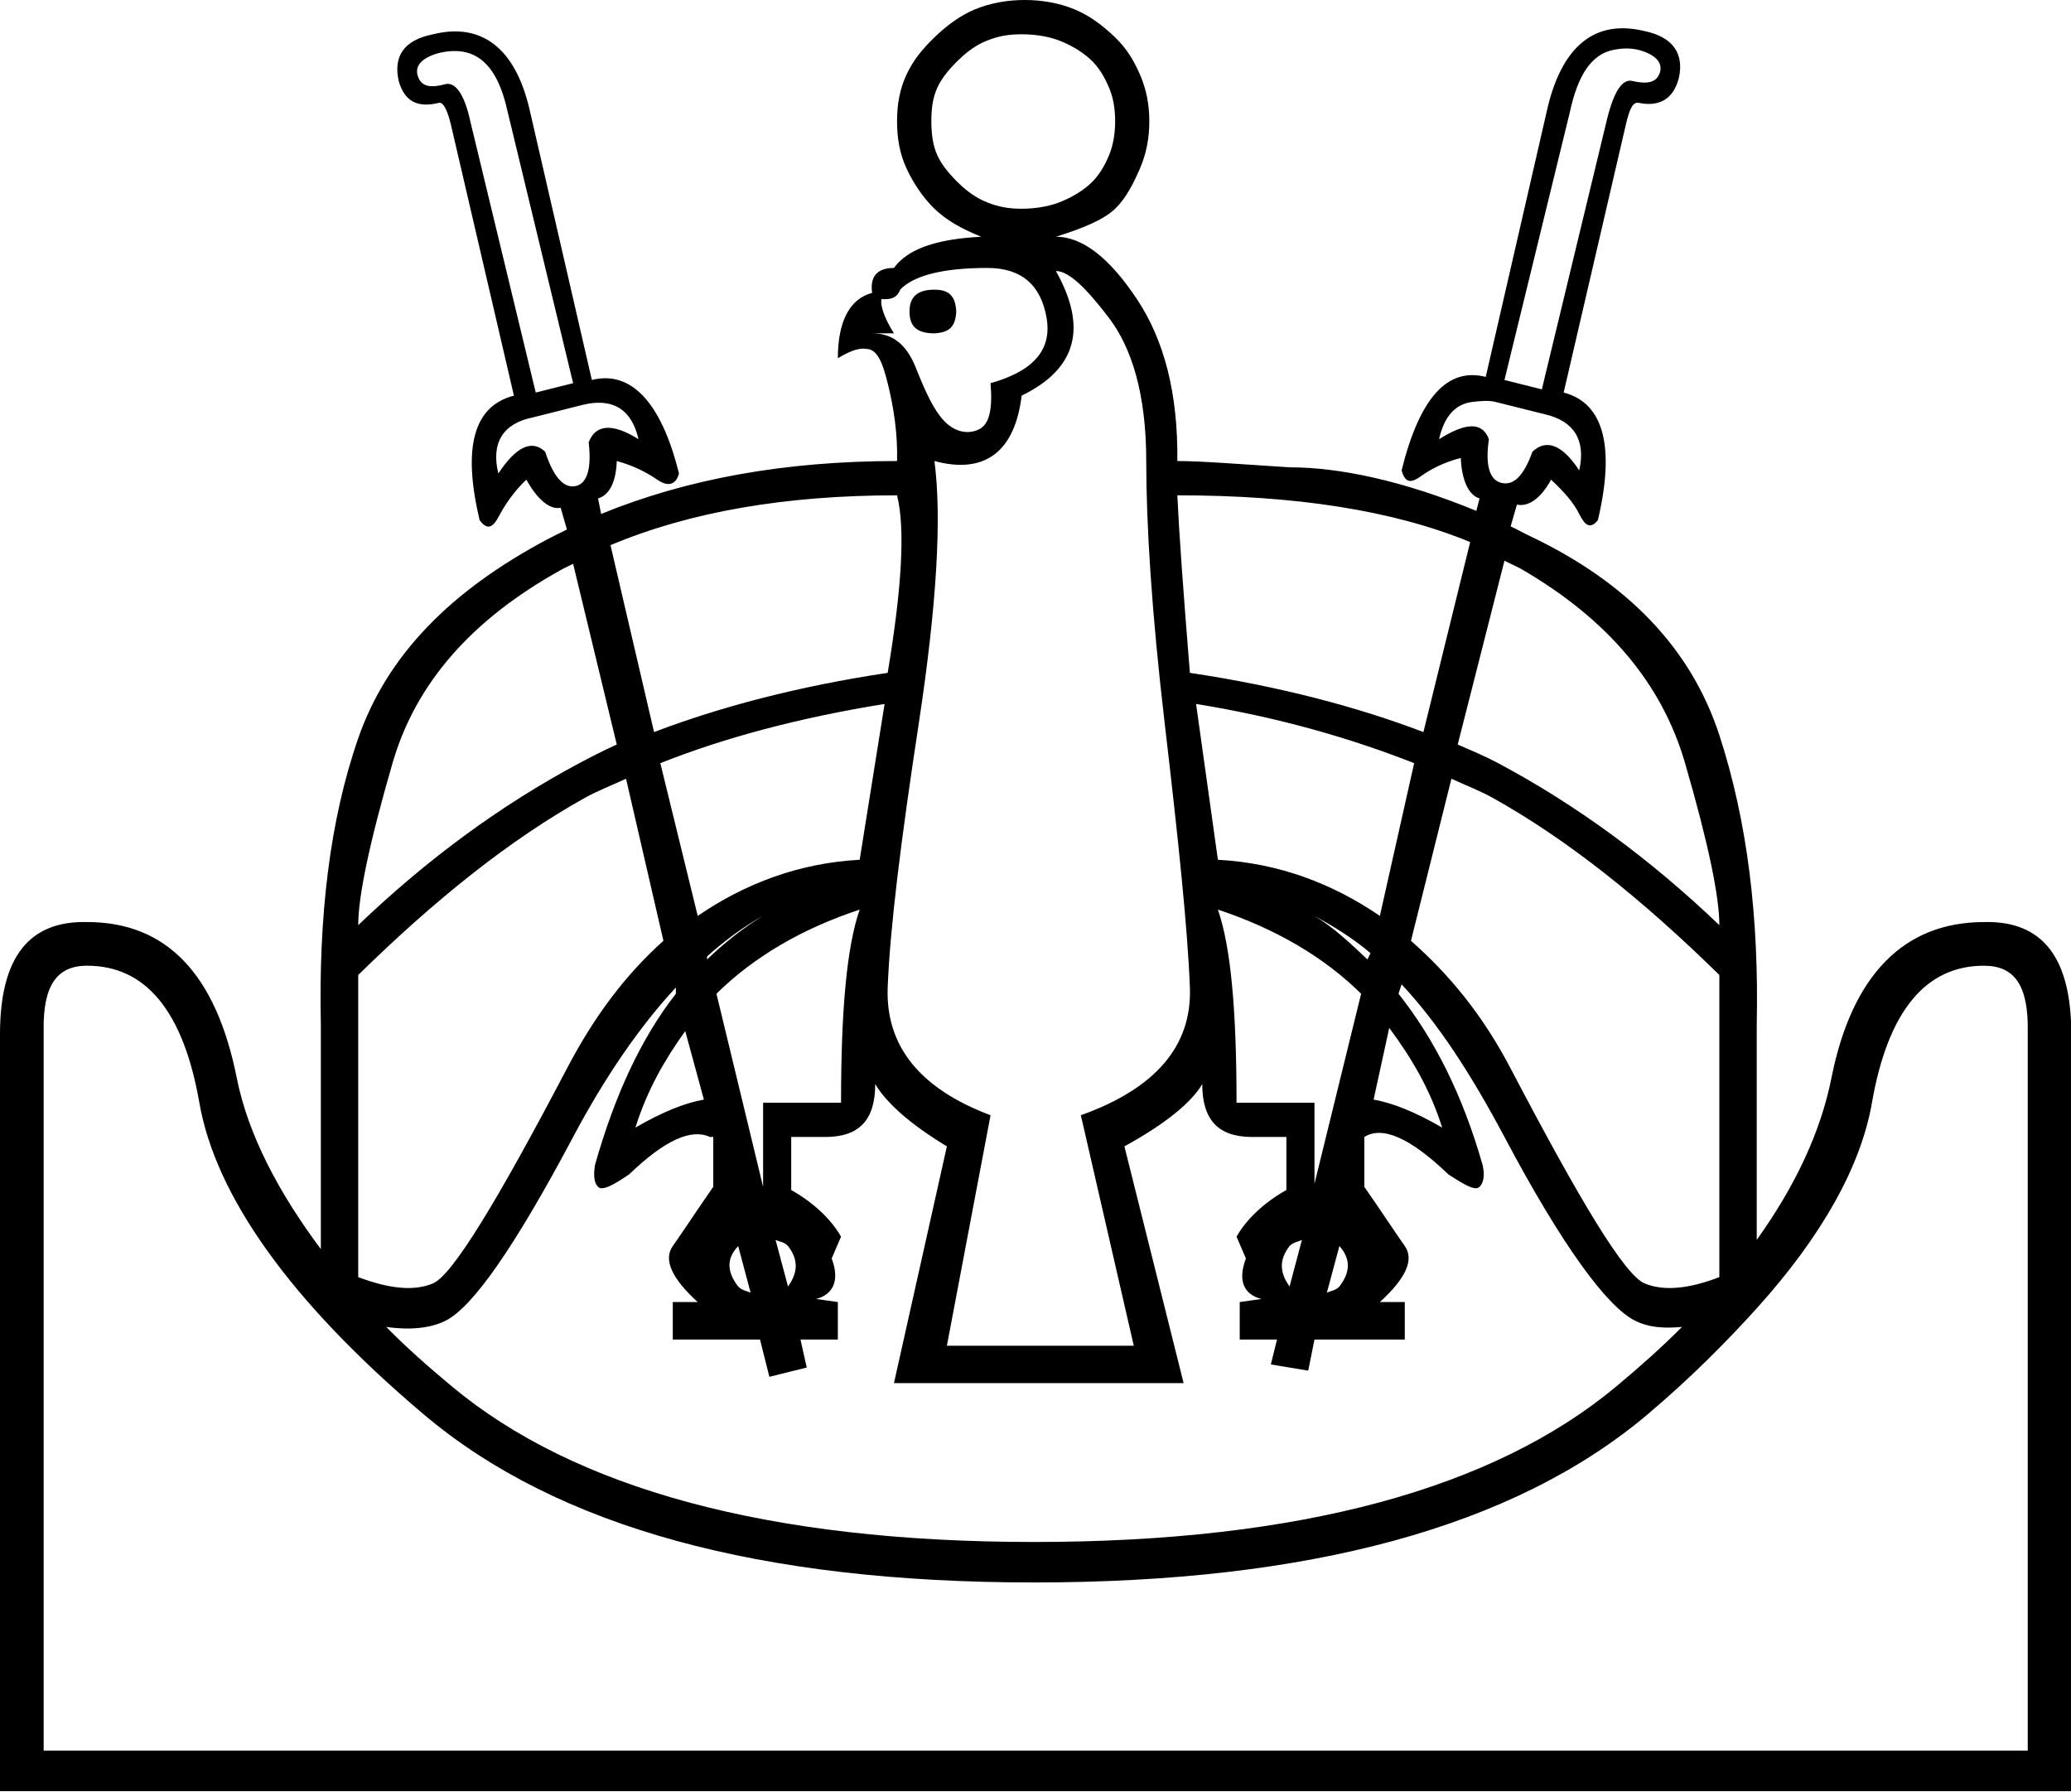 <?xml version="1.0" encoding="UTF-8" standalone="no"?>
<svg
   xmlns:dc="http://purl.org/dc/elements/1.1/"
   xmlns:cc="http://web.resource.org/cc/"
   xmlns:rdf="http://www.w3.org/1999/02/22-rdf-syntax-ns#"
   xmlns:svg="http://www.w3.org/2000/svg"
   xmlns="http://www.w3.org/2000/svg"
   xmlns:sodipodi="http://sodipodi.sourceforge.net/DTD/sodipodi-0.dtd"
   xmlns:inkscape="http://www.inkscape.org/namespaces/inkscape"
   width="20.778"
   height="17.978"
   id="svg2444"
   sodipodi:version="0.32"
   inkscape:version="0.45"
   sodipodi:docname="G153.svg"
   inkscape:output_extension="org.inkscape.output.svg.inkscape"
   sodipodi:docbase="C:\Program Files\JSesh\GroupeG"
   sodipodi:modified="true">
  <defs
     id="defs2449" />
  <sodipodi:namedview
     inkscape:window-height="480"
     inkscape:window-width="640"
     inkscape:pageshadow="2"
     inkscape:pageopacity="0.0"
     guidetolerance="10.0"
     gridtolerance="10.0"
     objecttolerance="10.0"
     borderopacity="1.0"
     bordercolor="#666666"
     pagecolor="#ffffff"
     id="base" />
  <path
     style="fill:#000000; stroke:none"
     d="M 10.281 0 C 10.108 0 9.936 0.03 9.781 0.094 C 9.627 0.158 9.492 0.262 9.375 0.375 C 9.258 0.488 9.162 0.603 9.094 0.75 C 9.026 0.897 9 1.046 9 1.219 C 9 1.384 9.026 1.541 9.094 1.688 C 9.162 1.834 9.258 1.981 9.375 2.094 C 9.492 2.207 9.64 2.292 9.844 2.375 C 9.392 2.398 9.104 2.499 8.969 2.688 C 8.796 2.688 8.727 2.779 8.75 2.938 C 8.524 2.998 8.406 3.225 8.406 3.594 C 8.504 3.534 8.612 3.485 8.688 3.5 C 8.793 3.5 8.85 3.614 8.906 3.844 C 8.963 4.073 9.008 4.346 9 4.625 C 7.878 4.625 6.893 4.803 6.031 5.156 L 6 5 C 6.105 4.97 6.18 4.851 6.188 4.625 C 6.353 4.67 6.485 4.737 6.594 4.812 C 6.703 4.888 6.782 4.863 6.812 4.75 C 6.632 4.02 6.321 3.715 5.938 3.812 L 5.312 1.094 C 5.169 0.484 4.833 0.223 4.344 0.344 C 4.043 0.404 3.947 0.572 4 0.812 C 4.06 1.023 4.195 1.084 4.406 1.031 C 4.451 1.024 4.494 1.116 4.531 1.281 L 5.156 3.969 C 4.75 4.074 4.639 4.489 4.812 5.219 C 4.88 5.309 4.936 5.308 5 5.188 C 5.064 5.067 5.153 4.933 5.281 4.812 C 5.394 5.016 5.52 5.116 5.625 5.094 L 5.688 5.312 C 5.626 5.342 5.56 5.375 5.5 5.406 C 4.525 5.922 3.884 6.571 3.594 7.406 C 3.304 8.242 3.196 9.205 3.219 10.281 L 3.219 12.531 C 2.795 11.963 2.489 11.384 2.375 10.812 C 2.168 9.774 1.673 9.25 0.875 9.25 C 0.288 9.235 0 9.607 0 10.375 L 0 17.969 L 20.781 17.969 L 20.781 10.375 C 20.781 9.607 20.493 9.235 19.906 9.25 C 19.108 9.25 18.582 9.774 18.375 10.812 C 18.267 11.355 18.012 11.898 17.625 12.438 L 17.625 10.281 C 17.648 9.205 17.532 8.241 17.25 7.375 C 16.968 6.509 16.33 5.842 15.344 5.375 C 15.275 5.343 15.223 5.311 15.156 5.281 L 15.219 5.062 C 15.324 5.085 15.45 5.016 15.562 4.812 C 15.69 4.933 15.784 5.036 15.844 5.156 C 15.904 5.277 15.956 5.309 16.031 5.219 C 16.204 4.489 16.094 4.043 15.688 3.938 L 16.312 1.25 C 16.35 1.084 16.385 1.024 16.438 1.031 C 16.648 1.076 16.791 0.992 16.844 0.781 C 16.896 0.548 16.794 0.373 16.5 0.312 C 16.011 0.192 15.682 0.453 15.531 1.062 L 14.906 3.781 C 14.522 3.683 14.243 3.989 14.062 4.719 C 14.093 4.832 14.145 4.857 14.25 4.781 C 14.355 4.706 14.483 4.639 14.656 4.594 C 14.664 4.82 14.738 4.97 14.844 5 L 14.812 5.125 C 14.075 4.822 13.441 4.688 12.938 4.688 C 12.441 4.657 12.061 4.625 11.812 4.625 C 11.82 3.94 11.677 3.407 11.406 3 C 11.135 2.593 10.865 2.375 10.594 2.375 C 10.857 2.292 11.071 2.207 11.188 2.094 C 11.304 1.981 11.374 1.834 11.438 1.688 C 11.501 1.541 11.531 1.384 11.531 1.219 C 11.531 1.046 11.501 0.897 11.438 0.75 C 11.374 0.603 11.304 0.488 11.188 0.375 C 11.071 0.262 10.936 0.158 10.781 0.094 C 10.627 0.03 10.454 0 10.281 0 z M 10.25 0.344 C 10.37 0.344 10.508 0.361 10.625 0.406 C 10.742 0.451 10.851 0.515 10.938 0.594 C 11.024 0.673 11.08 0.77 11.125 0.875 C 11.17 0.98 11.188 1.091 11.188 1.219 C 11.188 1.332 11.17 1.457 11.125 1.562 C 11.08 1.668 11.024 1.765 10.938 1.844 C 10.851 1.923 10.742 1.986 10.625 2.031 C 10.508 2.076 10.37 2.094 10.25 2.094 C 10.122 2.094 10.019 2.076 9.906 2.031 C 9.793 1.986 9.708 1.923 9.625 1.844 C 9.542 1.765 9.455 1.668 9.406 1.562 C 9.357 1.457 9.344 1.332 9.344 1.219 C 9.344 1.091 9.357 0.98 9.406 0.875 C 9.455 0.77 9.542 0.673 9.625 0.594 C 9.708 0.515 9.793 0.451 9.906 0.406 C 10.019 0.361 10.122 0.344 10.25 0.344 z M 16.188 0.5 C 16.262 0.485 16.347 0.479 16.438 0.5 C 16.603 0.545 16.679 0.621 16.656 0.719 C 16.626 0.824 16.541 0.85 16.375 0.812 C 16.277 0.79 16.193 0.916 16.125 1.188 L 15.469 3.906 L 15.094 3.812 L 15.75 1.125 C 15.829 0.758 15.964 0.545 16.188 0.5 z M 4.406 0.531 C 4.768 0.448 4.988 0.636 5.094 1.125 L 5.75 3.844 L 5.375 3.938 L 4.719 1.219 C 4.659 0.94 4.567 0.821 4.469 0.844 C 4.303 0.889 4.218 0.863 4.188 0.75 C 4.165 0.652 4.241 0.576 4.406 0.531 z M 9.906 2.688 C 10.253 2.688 10.444 2.864 10.5 3.188 C 10.556 3.511 10.367 3.723 9.938 3.844 C 9.96 4.115 9.925 4.264 9.812 4.312 C 9.7 4.361 9.57 4.328 9.469 4.219 C 9.367 4.11 9.285 3.932 9.188 3.688 C 9.09 3.443 8.946 3.344 8.75 3.344 L 8.969 3.344 C 8.878 3.201 8.829 3.068 8.844 3 C 8.934 3.008 9.001 2.989 9.031 2.906 C 9.167 2.763 9.462 2.688 9.906 2.688 z M 10.594 2.719 C 10.722 2.719 10.895 2.886 11.125 3.188 C 11.355 3.489 11.5 3.955 11.5 4.625 C 11.5 5.25 11.552 6.129 11.688 7.281 C 11.823 8.433 11.915 9.312 11.938 9.906 C 11.96 10.501 11.582 10.924 10.844 11.188 L 11.375 13.5 L 9.5 13.5 L 9.938 11.188 C 9.237 10.924 8.884 10.501 8.906 9.906 C 8.929 9.312 9.038 8.436 9.219 7.25 C 9.399 6.064 9.45 5.19 9.375 4.625 C 9.879 4.761 10.182 4.533 10.25 3.969 C 10.807 3.698 10.91 3.283 10.594 2.719 z M 9.375 2.906 C 9.209 2.906 9.125 2.974 9.125 3.125 C 9.125 3.283 9.209 3.344 9.375 3.344 C 9.526 3.336 9.586 3.276 9.594 3.125 C 9.586 2.974 9.526 2.906 9.375 2.906 z M 14.781 4.031 C 14.842 4.025 14.925 4.014 15 4.031 L 15.5 4.156 C 15.794 4.224 15.912 4.418 15.844 4.719 C 15.671 4.455 15.511 4.403 15.375 4.531 C 15.285 4.78 15.183 4.874 15.062 4.844 C 14.942 4.814 14.9 4.662 14.938 4.406 C 14.87 4.226 14.701 4.241 14.438 4.406 C 14.488 4.18 14.599 4.05 14.781 4.031 z M 5.844 4.062 C 6.145 3.987 6.338 4.105 6.406 4.406 C 6.143 4.241 5.974 4.257 5.906 4.438 C 5.936 4.693 5.894 4.845 5.781 4.875 C 5.653 4.905 5.552 4.78 5.469 4.531 C 5.333 4.403 5.173 4.487 5 4.75 C 4.925 4.449 5.043 4.248 5.344 4.188 L 5.844 4.062 z M 9 4.969 C 9.083 5.3 9.049 5.892 8.906 6.75 C 8.009 6.884 7.221 7.093 6.562 7.344 L 6.125 5.469 C 6.925 5.133 7.883 4.969 9 4.969 z M 11.812 4.969 C 12.994 4.969 13.973 5.118 14.75 5.438 L 14.281 7.344 C 13.623 7.093 12.835 6.884 11.938 6.75 C 11.87 5.914 11.828 5.323 11.812 4.969 z M 15.094 5.625 C 15.154 5.656 15.224 5.685 15.281 5.719 C 16.124 6.212 16.673 6.851 16.906 7.656 C 17.14 8.462 17.25 8.995 17.25 9.281 C 16.557 8.619 15.822 8.078 15.031 7.656 C 14.902 7.587 14.767 7.531 14.625 7.469 L 15.094 5.625 z M 5.75 5.656 L 6.188 7.469 C 6.056 7.528 5.933 7.592 5.812 7.656 C 5.022 8.078 4.286 8.619 3.594 9.281 C 3.594 8.995 3.704 8.462 3.938 7.656 C 4.171 6.851 4.737 6.212 5.625 5.719 C 5.664 5.697 5.71 5.677 5.75 5.656 z M 8.875 7.062 L 8.625 8.625 C 8.017 8.658 7.478 8.862 7 9.188 L 6.625 7.656 C 7.258 7.404 8.015 7.2 8.875 7.062 z M 12 7.062 C 12.84 7.198 13.562 7.41 14.188 7.656 L 13.844 9.188 C 13.366 8.862 12.827 8.658 12.219 8.625 L 12 7.062 z M 6.281 7.812 L 6.656 9.438 C 6.286 9.769 5.967 10.185 5.688 10.719 C 4.987 12.055 4.539 12.792 4.344 12.875 C 4.148 12.958 3.895 12.925 3.594 12.812 L 3.594 9.781 C 4.362 9.028 5.111 8.425 5.875 8 C 6 7.931 6.144 7.876 6.281 7.812 z M 14.562 7.812 C 14.699 7.876 14.844 7.931 14.969 8 C 15.733 8.425 16.482 9.028 17.25 9.781 L 17.25 12.812 C 16.956 12.925 16.7 12.958 16.5 12.875 C 16.3 12.792 15.856 12.055 15.156 10.719 C 14.872 10.175 14.534 9.771 14.156 9.438 L 14.562 7.812 z M 8.625 9.125 C 8.497 9.494 8.438 10.121 8.438 11.062 L 7.656 11.062 L 7.656 11.906 L 7.188 9.969 C 7.562 9.6 8.045 9.317 8.625 9.125 z M 12.219 9.125 C 12.798 9.317 13.282 9.6 13.656 9.969 L 13.188 11.875 L 13.188 11.062 L 12.406 11.062 C 12.406 10.121 12.347 9.494 12.219 9.125 z M 7.656 9.188 C 7.461 9.304 7.262 9.463 7.094 9.625 L 7.094 9.594 C 7.278 9.431 7.464 9.293 7.656 9.188 z M 13.188 9.188 C 13.37 9.288 13.575 9.412 13.75 9.562 L 13.719 9.625 C 13.556 9.47 13.376 9.3 13.188 9.188 z M 0.875 9.688 C 1.455 9.688 1.838 10.133 2 11.062 C 2.162 11.992 2.906 13.051 4.25 14.188 C 5.594 15.324 7.627 15.875 10.375 15.875 C 13.123 15.875 15.187 15.324 16.531 14.188 C 16.96 13.825 17.317 13.466 17.625 13.125 C 18.283 12.396 18.671 11.696 18.781 11.062 C 18.943 10.133 19.327 9.687 19.906 9.688 C 20.215 9.688 20.351 9.892 20.344 10.344 L 20.344 17.562 L 0.438 17.562 L 0.438 10.344 C 0.43 9.892 0.566 9.687 0.875 9.688 z M 14.062 9.875 C 14.429 10.266 14.762 10.781 15.094 11.406 C 15.673 12.498 16.124 13.111 16.406 13.25 C 16.54 13.316 16.682 13.328 16.875 13.312 C 16.673 13.514 16.46 13.705 16.219 13.906 C 14.988 14.934 13.04 15.469 10.375 15.469 C 7.71 15.469 5.762 14.934 4.531 13.906 C 4.285 13.701 4.08 13.519 3.875 13.312 C 4.109 13.345 4.317 13.326 4.469 13.25 C 4.747 13.111 5.17 12.498 5.75 11.406 C 6.076 10.792 6.422 10.294 6.781 9.906 L 6.781 9.969 C 6.43 10.418 6.167 10.99 5.969 11.688 C 5.954 11.793 5.959 11.865 6 11.906 C 6.041 11.948 6.147 11.894 6.312 11.781 C 6.678 11.43 6.937 11.321 7.125 11.406 C 7.135 11.411 7.147 11.401 7.156 11.406 L 7.156 11.469 L 7.156 11.906 C 6.983 12.155 6.848 12.361 6.75 12.5 C 6.652 12.639 6.744 12.829 7 13.062 L 6.75 13.062 L 6.75 13.438 L 7.625 13.438 L 7.719 13.812 L 8.094 13.719 L 8.031 13.438 L 8.406 13.438 L 8.406 13.062 L 8.188 13.031 C 8.361 12.986 8.427 12.843 8.344 12.625 L 8.438 12.406 C 8.34 12.233 8.163 12.065 7.938 11.938 L 7.938 11.406 L 8.281 11.406 C 8.62 11.406 8.781 11.236 8.781 10.875 C 8.887 11.056 9.124 11.274 9.5 11.5 L 8.969 13.875 L 11.875 13.875 L 11.281 11.5 C 11.695 11.274 11.957 11.056 12.062 10.875 C 12.062 11.236 12.224 11.406 12.562 11.406 L 12.906 11.406 L 12.906 11.938 C 12.68 12.065 12.504 12.233 12.406 12.406 L 12.5 12.625 C 12.417 12.843 12.476 12.986 12.656 13.031 L 12.438 13.062 L 12.438 13.438 L 12.812 13.438 L 12.75 13.688 L 13.125 13.75 L 13.188 13.438 L 14.094 13.438 L 14.094 13.062 L 13.844 13.062 C 14.1 12.829 14.192 12.639 14.094 12.5 C 13.996 12.361 13.861 12.155 13.688 11.906 L 13.688 11.406 C 13.868 11.293 14.147 11.412 14.531 11.781 C 14.704 11.894 14.802 11.948 14.844 11.906 C 14.885 11.865 14.898 11.793 14.875 11.688 C 14.674 10.982 14.389 10.42 14.031 9.969 L 14.062 9.875 z M 13.938 10.312 C 14.159 10.609 14.349 10.928 14.469 11.312 C 14.185 11.147 13.963 11.063 13.781 11.031 L 13.938 10.312 z M 6.875 10.344 L 7.062 11.031 C 6.881 11.063 6.659 11.147 6.375 11.312 C 6.49 10.943 6.667 10.632 6.875 10.344 z M 7.781 12.438 C 7.822 12.458 7.867 12.458 7.906 12.5 C 8.018 12.644 8 12.774 7.906 12.906 L 7.781 12.438 z M 13.062 12.438 L 12.938 12.906 C 12.844 12.774 12.826 12.644 12.938 12.5 C 12.973 12.462 13.025 12.458 13.062 12.438 z M 7.406 12.5 L 7.531 12.969 C 7.489 12.947 7.446 12.948 7.406 12.906 C 7.291 12.757 7.288 12.625 7.406 12.5 z M 13.438 12.5 C 13.549 12.625 13.553 12.757 13.438 12.906 C 13.398 12.948 13.354 12.947 13.312 12.969 L 13.438 12.5 z "
     id="path2446" />
</svg>
